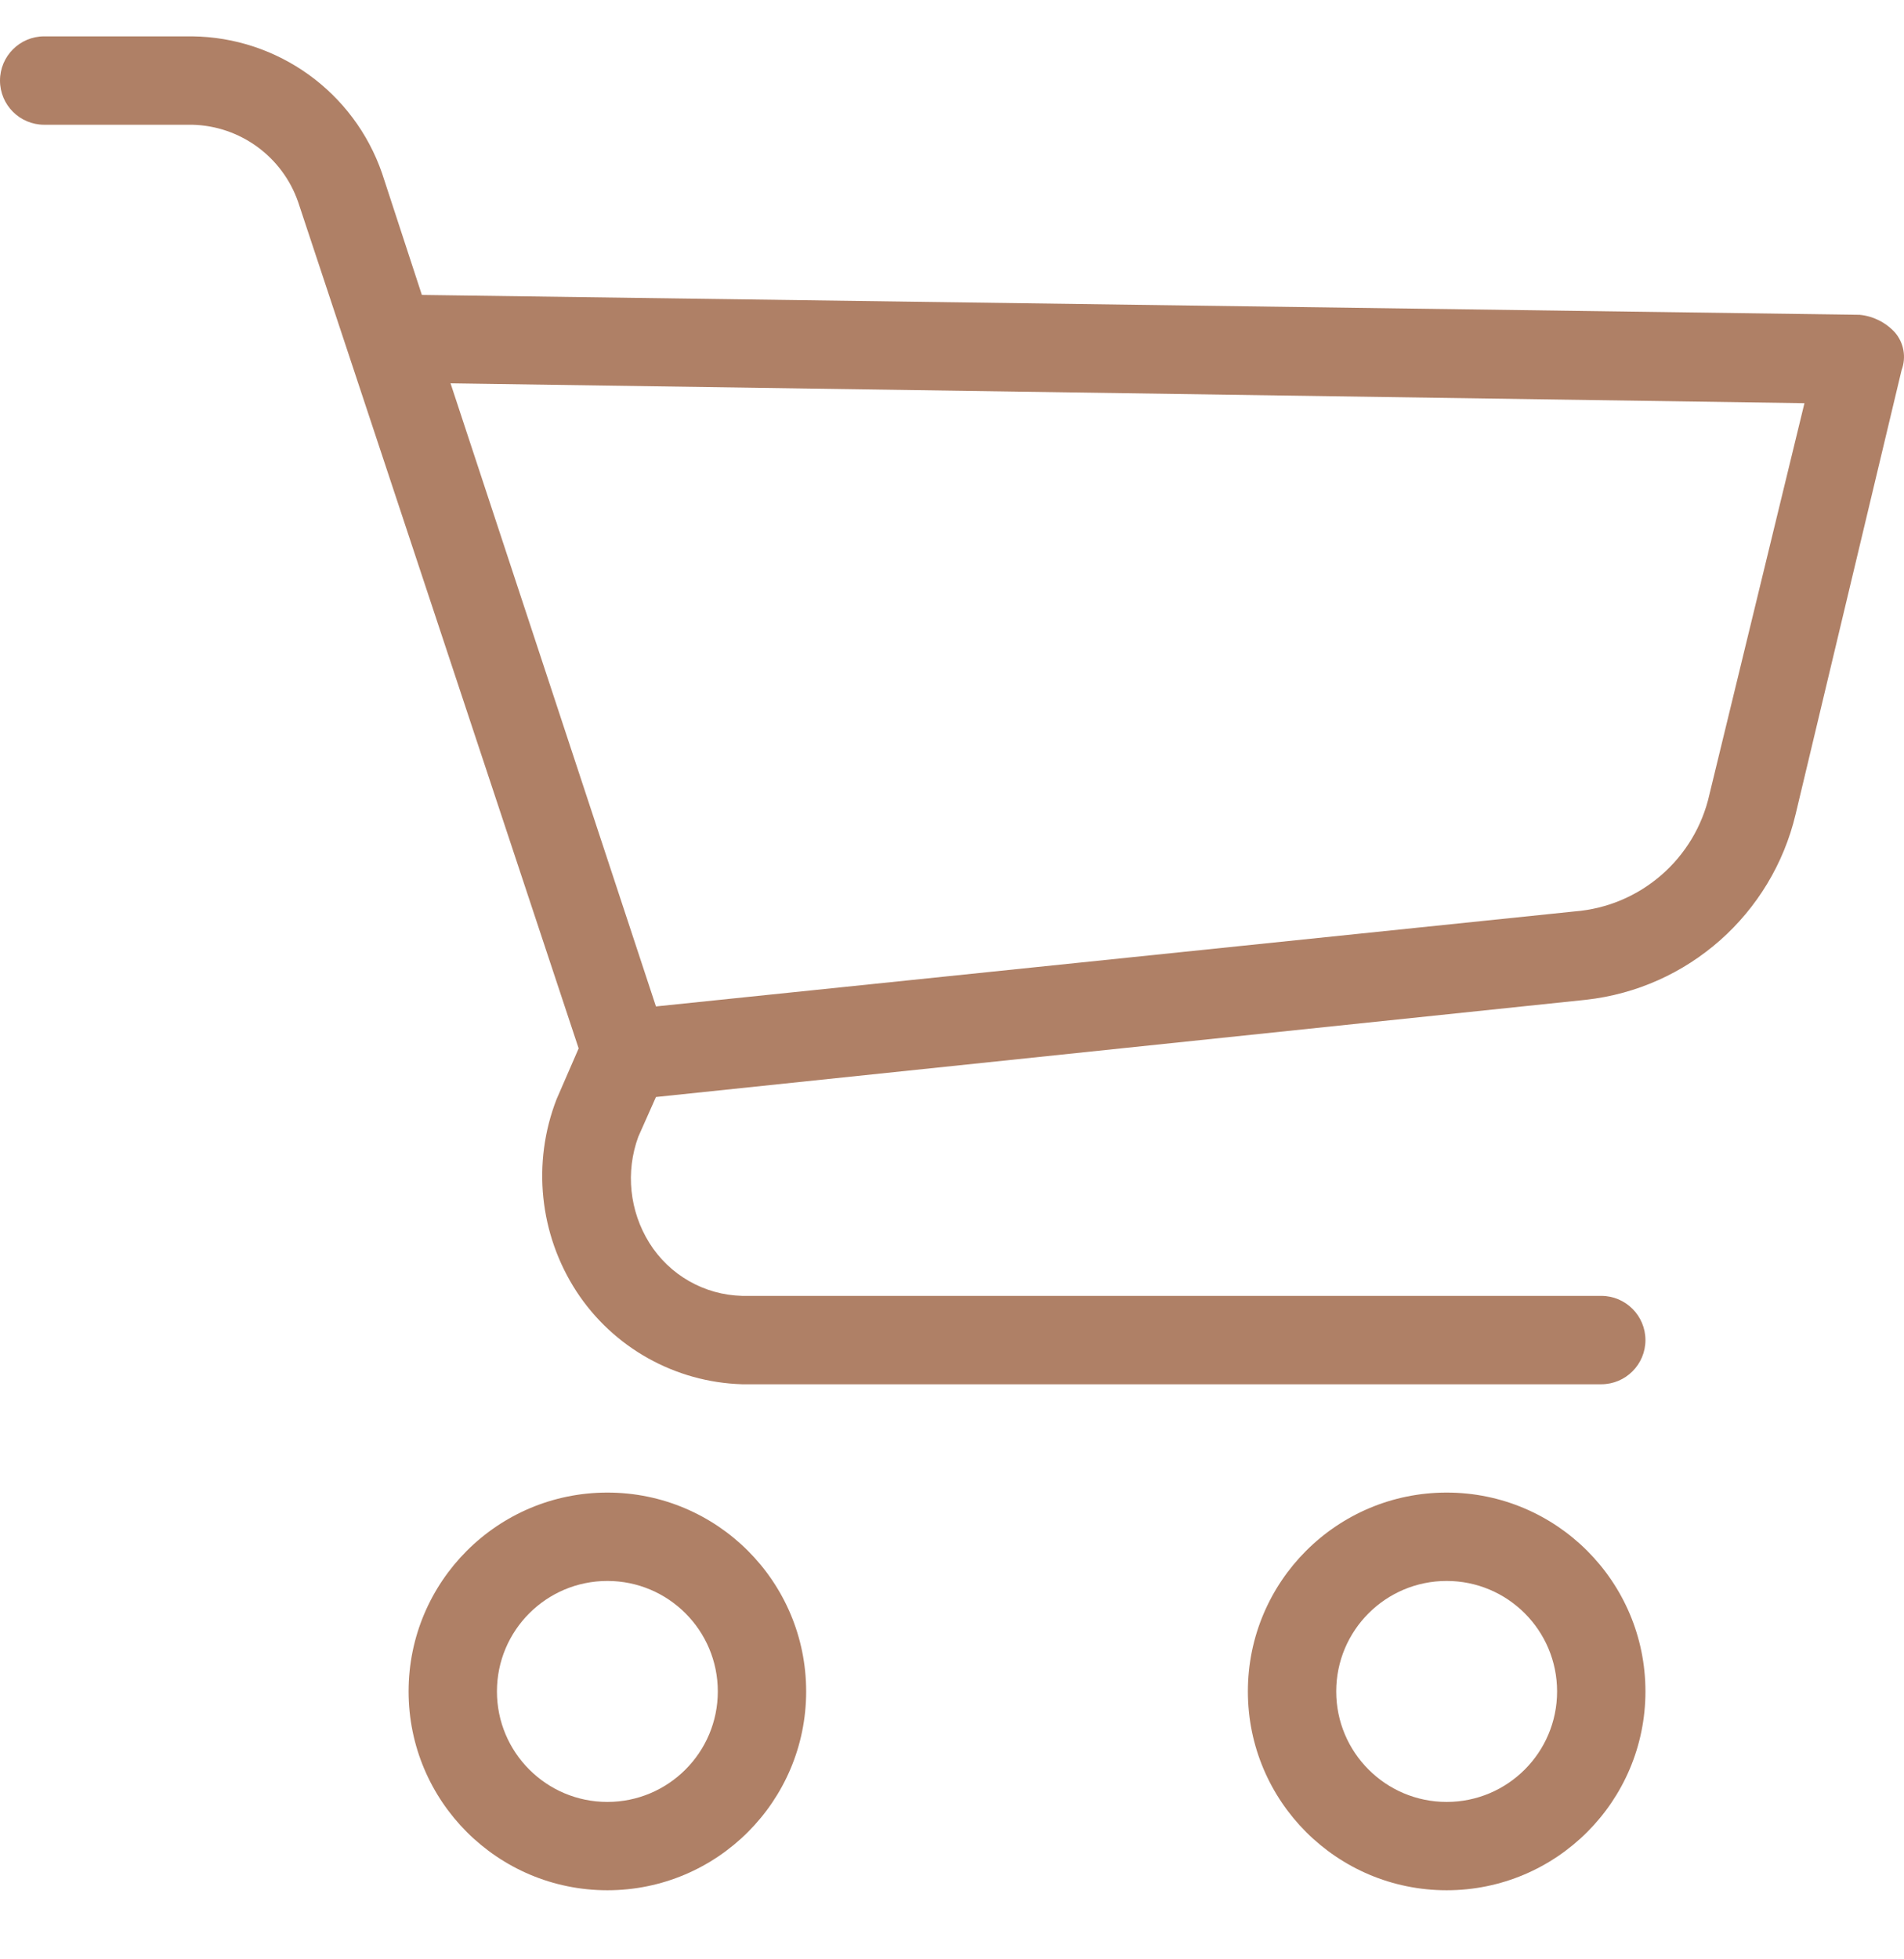 <svg width="35" height="36" viewBox="0 0 35 36" fill="none" xmlns="http://www.w3.org/2000/svg">
<g clip-path="url(#clip0)">
<path d="M11.165 27.424C9.147 27.424 7.511 29.059 7.511 31.078C7.511 33.096 9.147 34.731 11.165 34.731C13.183 34.731 14.819 33.096 14.819 31.078C14.819 29.059 13.183 27.424 11.165 27.424ZM11.165 33.108C10.044 33.108 9.135 32.199 9.135 31.078C9.135 29.956 10.044 29.048 11.165 29.048C12.286 29.048 13.195 29.956 13.195 31.078C13.195 32.199 12.286 33.108 11.165 33.108Z" fill="#AF8066"/>
<path d="M26.593 27.424C24.575 27.424 22.939 29.059 22.939 31.078C22.939 33.096 24.575 34.731 26.593 34.731C28.611 34.731 30.247 33.096 30.247 31.078C30.247 29.059 28.611 27.424 26.593 27.424ZM26.593 33.108C25.472 33.108 24.563 32.199 24.563 31.078C24.563 29.956 25.472 29.048 26.593 29.048C27.714 29.048 28.623 29.956 28.623 31.078C28.623 32.199 27.714 33.108 26.593 33.108Z" fill="#AF8066"/>
<path d="M34.834 6.109C34.665 5.924 34.434 5.808 34.185 5.784L7.755 5.419L7.024 3.186C6.509 1.693 5.111 0.685 3.532 0.668H0.812C0.364 0.668 0 1.032 0 1.48C0 1.929 0.364 2.292 0.812 2.292H3.532C4.415 2.312 5.192 2.879 5.481 3.713L10.637 19.263L10.231 20.197C9.778 21.364 9.914 22.679 10.597 23.729C11.272 24.761 12.409 25.397 13.642 25.434H29.435C29.883 25.434 30.247 25.071 30.247 24.622C30.247 24.174 29.883 23.81 29.435 23.81H13.642C12.945 23.793 12.305 23.427 11.936 22.836C11.572 22.252 11.497 21.533 11.733 20.887L12.058 20.156L29.151 18.37C31.028 18.163 32.572 16.797 33.008 14.959L34.956 6.799C35.044 6.564 34.998 6.3 34.834 6.109ZM31.424 14.594C31.161 15.777 30.156 16.65 28.948 16.746L12.058 18.492L8.282 7.043L33.17 7.408L31.424 14.594Z" fill="#AF8066"/>
</g>
<defs>
<clipPath id="clip0">
<rect width="35" height="35" fill="white" transform="translate(0 0.2)"/>
</clipPath>
</defs>
</svg>
